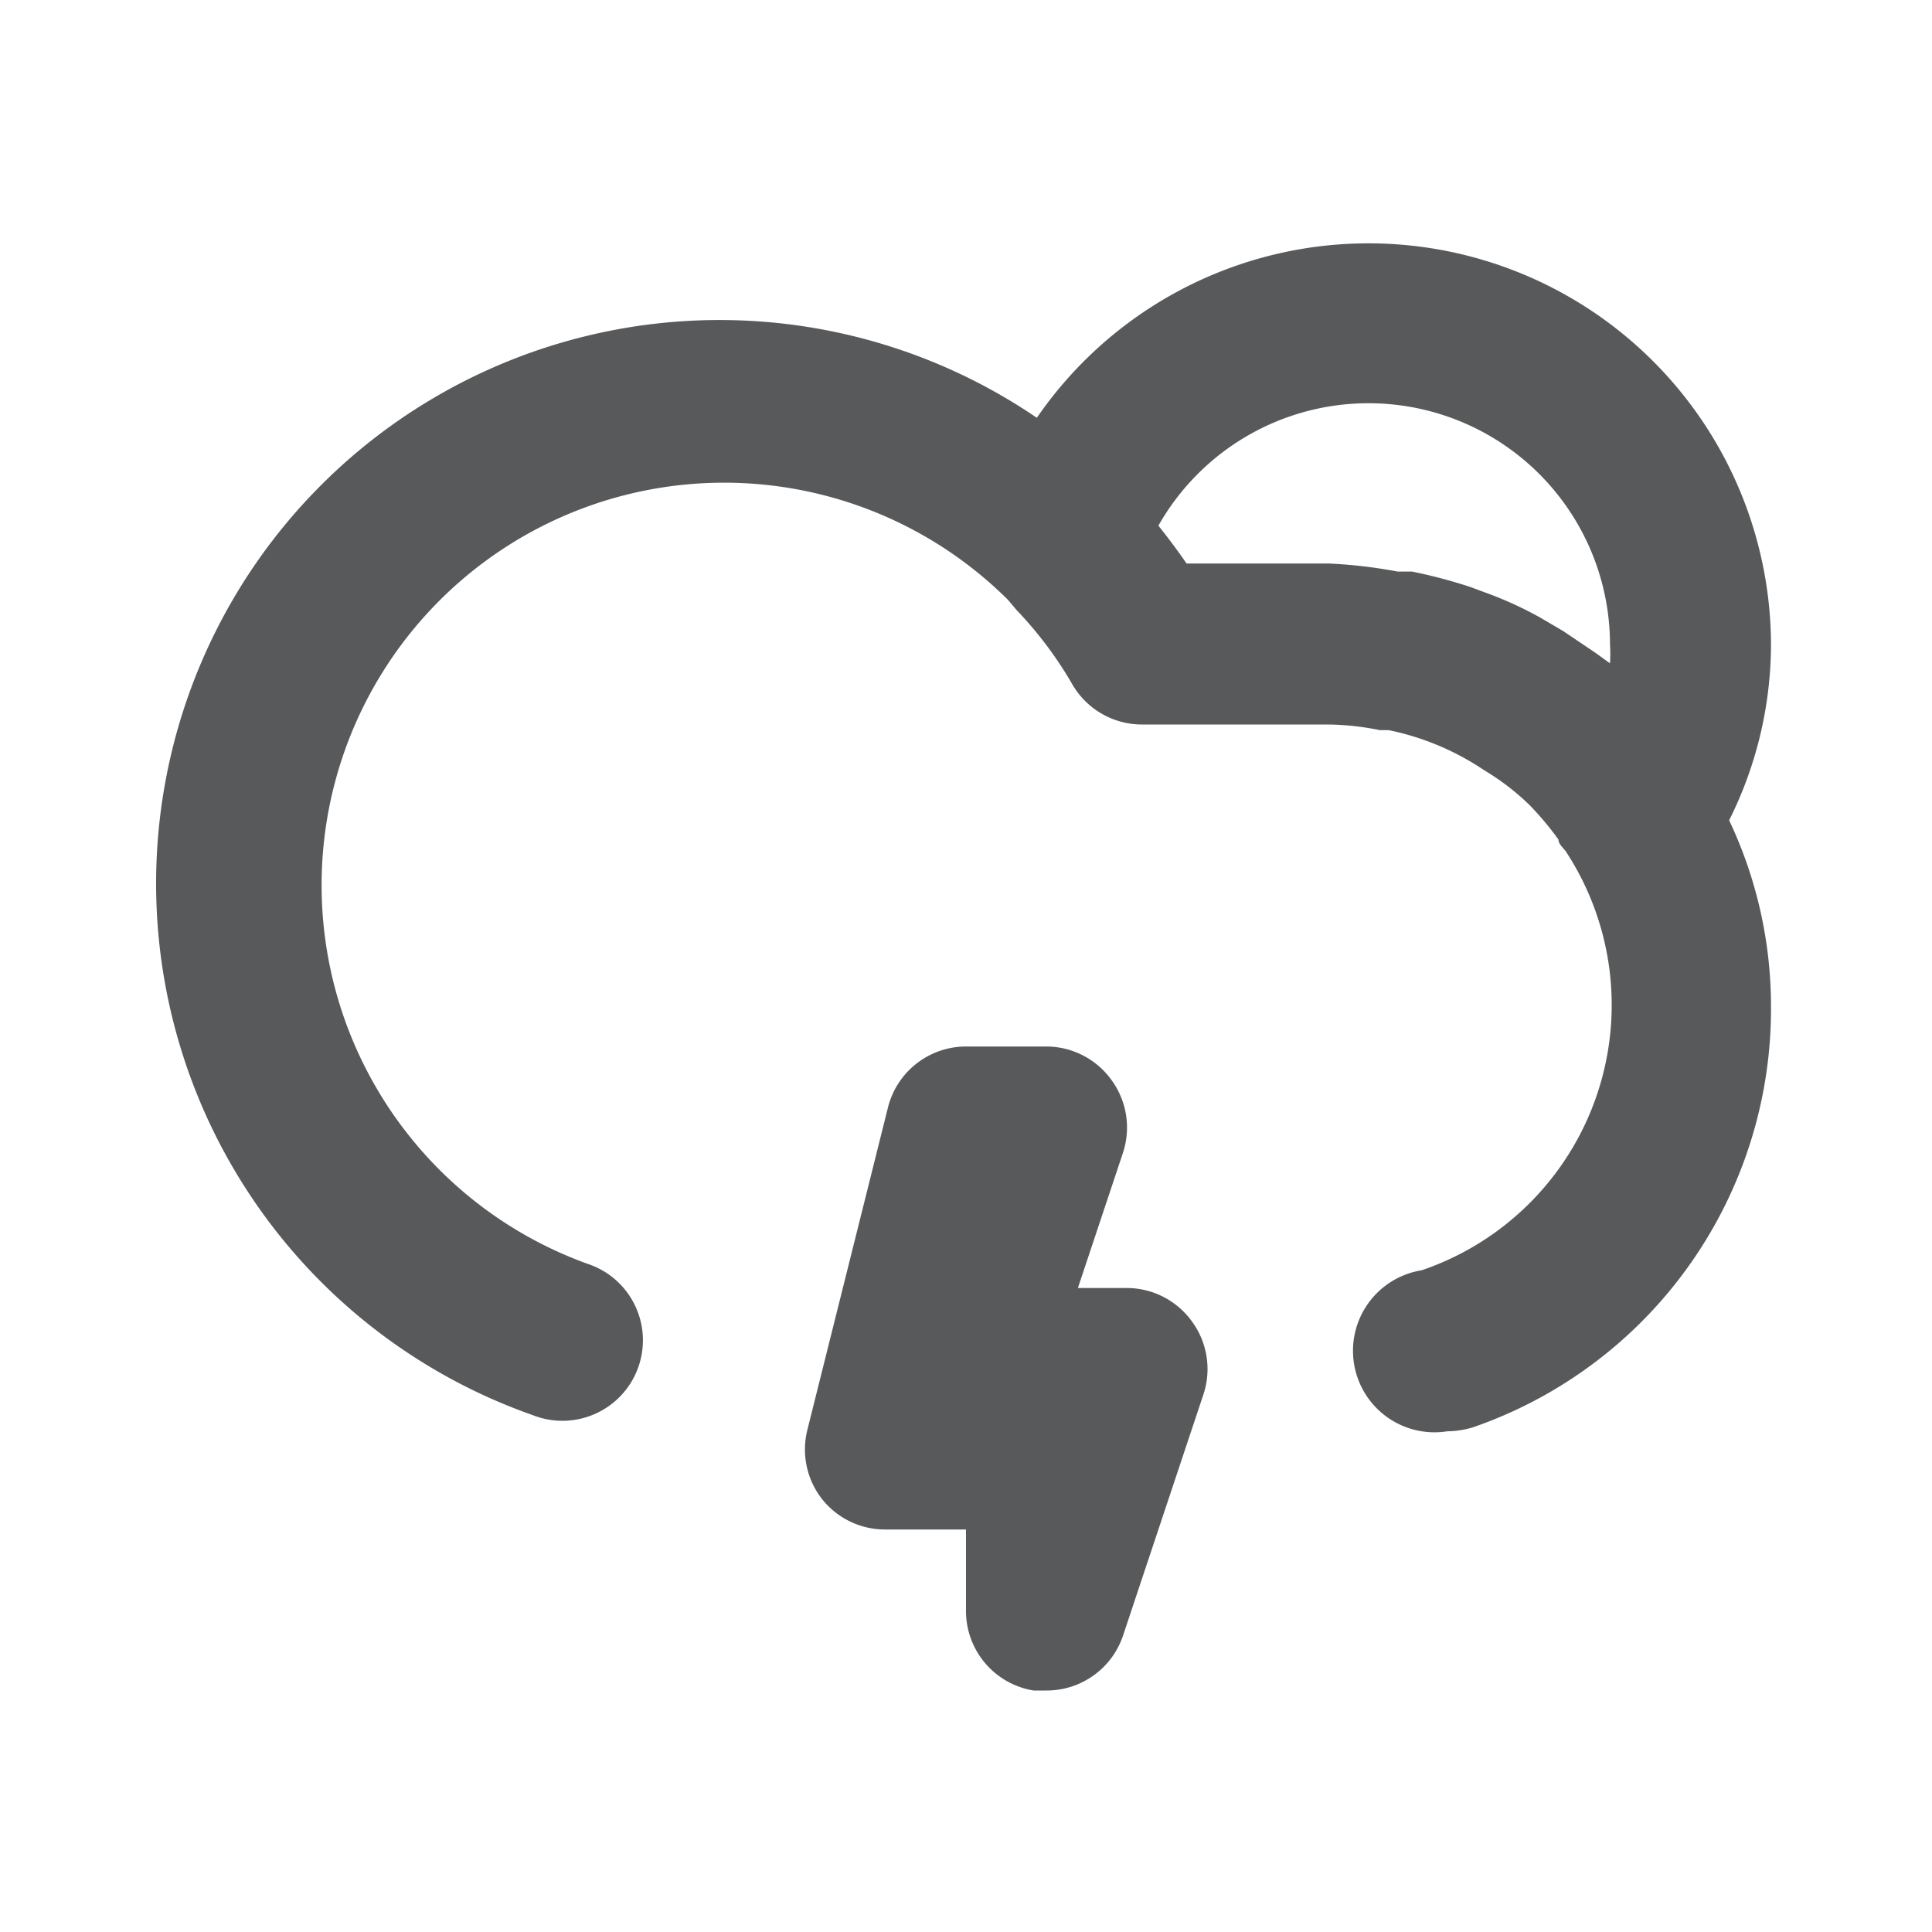 <svg id="Icons" xmlns="http://www.w3.org/2000/svg" viewBox="0 0 24 24"><defs><style>.cls-1{fill:#58595b;}</style></defs><title>Thunder cloud</title><path class="cls-1" d="M13,21h-.16A1,1,0,0,1,12,20V19H11a1,1,0,0,1-.79-.38,1,1,0,0,1-.18-.86l1-4A1,1,0,0,1,12,13h1a1,1,0,0,1,.81.42,1,1,0,0,1,.14.9L13.39,16H14a1,1,0,0,1,.81.42,1,1,0,0,1,.14.9l-1,3A1,1,0,0,1,13,21Z"/><path class="cls-1" d="M22,8a5,5,0,0,0-9.12-2.81A7,7,0,1,0,6.62,17.58,1,1,0,1,0,7.3,15.7a5,5,0,1,1,5.22-8.25l.11.13a4.81,4.81,0,0,1,.69.92,1,1,0,0,0,.87.5H16.5a3.39,3.39,0,0,1,.64.07l.11,0a3.31,3.31,0,0,1,1.19.5h0A3.05,3.05,0,0,1,19,10h0a3.73,3.73,0,0,1,.36.43c0,.06.07.11.1.16a3.48,3.48,0,0,1-1.8,5.19,1,1,0,0,0,.32,2,1.13,1.13,0,0,0,.32-.05A5.5,5.5,0,0,0,22,12.5a5.4,5.4,0,0,0-.52-2.31A4.9,4.9,0,0,0,22,8ZM14.74,7c-.11-.16-.23-.32-.35-.47A3,3,0,0,1,20,8a1.93,1.93,0,0,1,0,.24l-.18-.13-.4-.27-.29-.17a4.66,4.66,0,0,0-.6-.28l-.27-.1a6.38,6.38,0,0,0-.72-.19l-.18,0A6,6,0,0,0,16.5,7Z"/></svg>